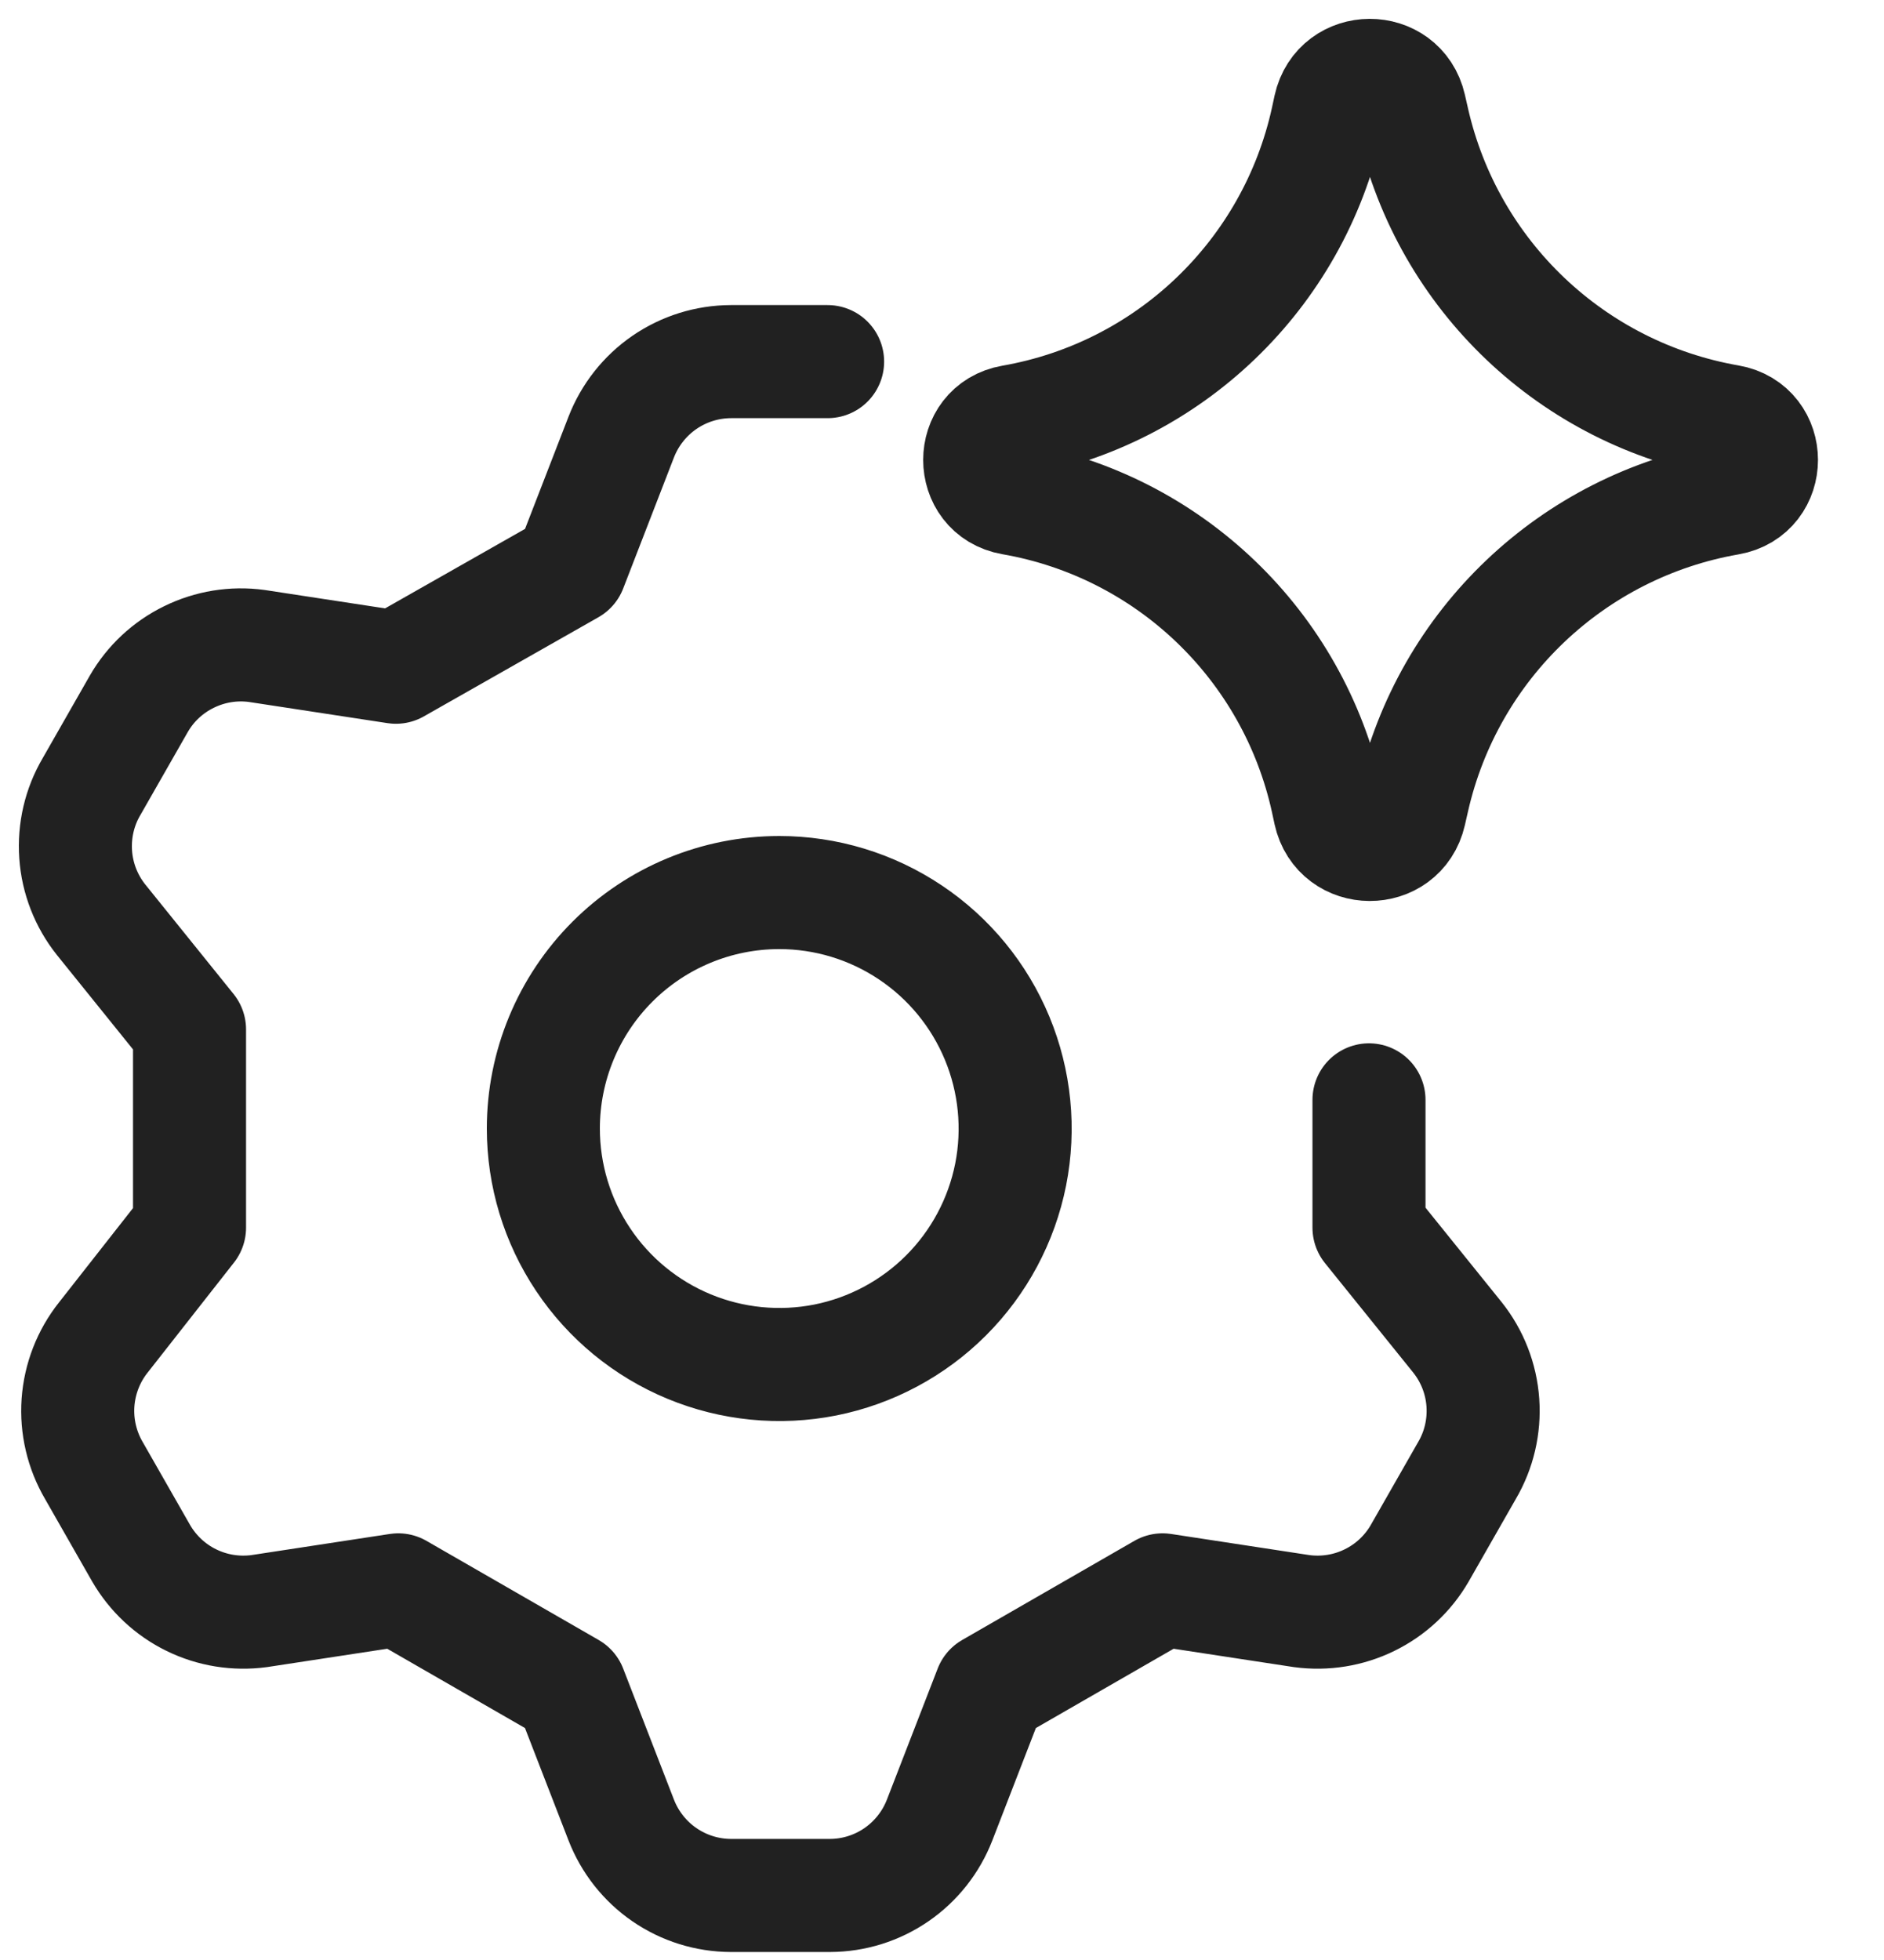 <svg width="25" height="26" viewBox="0 0 25 26" fill="none" xmlns="http://www.w3.org/2000/svg">
<path d="M10.982 4.797H9.699C9.384 4.798 9.076 4.894 8.816 5.073C8.556 5.252 8.357 5.505 8.243 5.799L7.57 7.536L5.254 8.851L3.407 8.569C3.1 8.527 2.787 8.578 2.508 8.715C2.229 8.851 1.997 9.067 1.842 9.336L1.216 10.432C1.055 10.704 0.982 11.02 1.004 11.335C1.026 11.651 1.144 11.953 1.341 12.2L2.515 13.656V16.285L1.372 17.741C1.175 17.988 1.058 18.29 1.035 18.606C1.013 18.921 1.087 19.236 1.247 19.509L1.873 20.605C2.029 20.873 2.26 21.09 2.539 21.226C2.818 21.363 3.131 21.413 3.438 21.372L5.285 21.09L7.57 22.405L8.243 24.142C8.357 24.436 8.556 24.689 8.816 24.868C9.076 25.047 9.384 25.143 9.699 25.144H11.014C11.329 25.143 11.636 25.047 11.896 24.868C12.156 24.689 12.355 24.436 12.469 24.142L13.142 22.405L15.427 21.09L17.274 21.372C17.581 21.413 17.894 21.363 18.173 21.226C18.452 21.09 18.684 20.873 18.839 20.605L19.465 19.509C19.626 19.236 19.699 18.921 19.677 18.606C19.655 18.29 19.537 17.988 19.34 17.741L18.166 16.285V14.59M7.21 14.97C7.21 15.59 7.394 16.195 7.738 16.709C8.082 17.224 8.571 17.625 9.143 17.862C9.715 18.099 10.344 18.161 10.951 18.041C11.558 17.92 12.116 17.622 12.554 17.184C12.992 16.746 13.29 16.188 13.411 15.581C13.531 14.974 13.469 14.345 13.232 13.773C12.995 13.201 12.594 12.712 12.079 12.368C11.565 12.024 10.96 11.84 10.341 11.84C9.51 11.84 8.714 12.17 8.127 12.757C7.54 13.344 7.21 14.14 7.21 14.97Z" stroke="#212121" stroke-width="1.5" stroke-linecap="round" stroke-linejoin="round"/>
<path d="M13.43 6.613C12.857 6.513 12.857 5.689 13.43 5.59C15.508 5.228 17.161 3.645 17.612 1.585L17.646 1.427C17.771 0.86 18.578 0.857 18.707 1.422L18.749 1.606C19.216 3.657 20.869 5.226 22.942 5.587C23.518 5.687 23.518 6.515 22.942 6.615C20.869 6.976 19.216 8.545 18.749 10.596L18.707 10.78C18.578 11.345 17.771 11.342 17.646 10.775L17.612 10.617C17.161 8.557 15.508 6.974 13.43 6.613Z" stroke="#212121" stroke-width="1.5" stroke-linecap="round" stroke-linejoin="round"/>
</svg>
